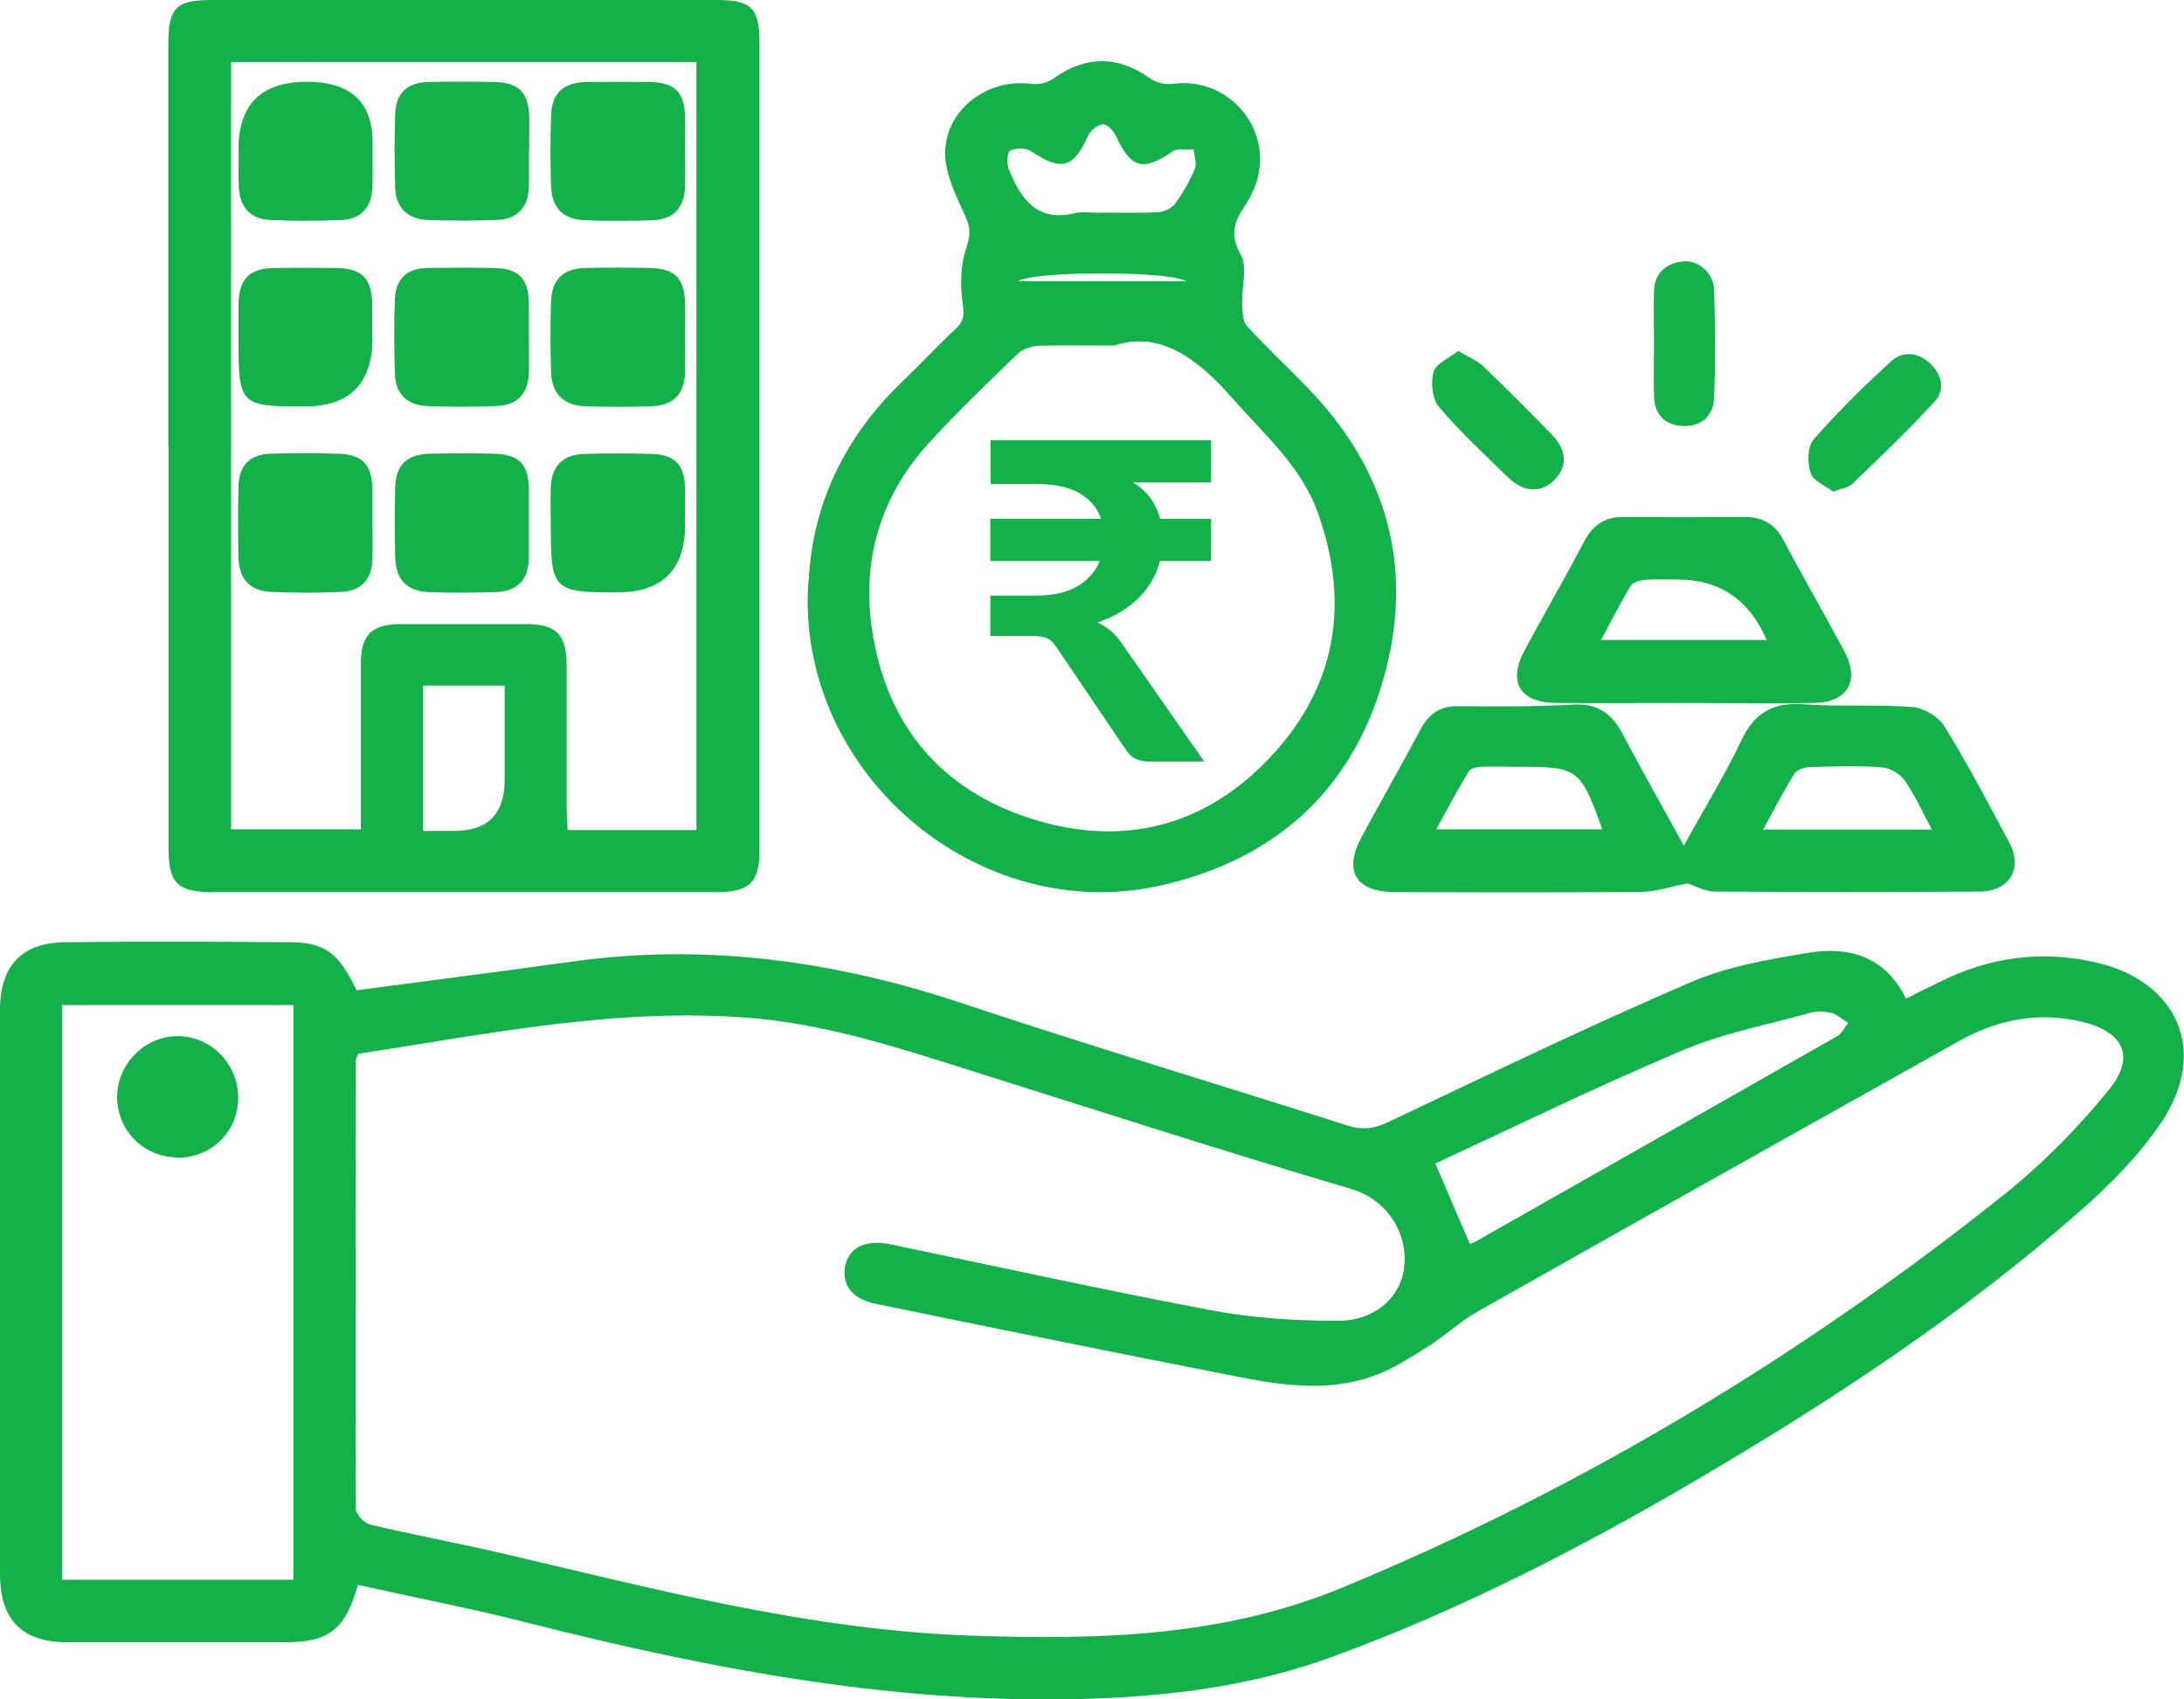 <?xml version="1.0" encoding="UTF-8"?>
<svg id="Layer_1" data-name="Layer 1" xmlns="http://www.w3.org/2000/svg" viewBox="0 0 82.79 64.42">
  <defs>
    <style>
      .cls-1 {
        fill: #14b14b;
      }
    </style>
  </defs>
  <path class="cls-1" d="M13.57,60.08c-.48,1.7-1.11,2.18-2.77,2.18-2.74,0-5.47,0-8.21,0-1.77,0-2.59-.84-2.59-2.62,0-7.12,0-14.23,0-21.35,0-1.68,.83-2.56,2.49-2.57,2.82-.03,5.64-.02,8.46,0,1.37,0,1.87,.39,2.57,1.82,2.74-.36,5.47-.71,8.2-1.09,5.06-.7,9.95-.02,14.77,1.59,4.84,1.61,9.73,3.08,14.59,4.63,.56,.18,1.01,.12,1.54-.13,3.8-1.8,7.58-3.63,11.44-5.29,1.4-.61,2.98-.88,4.5-1.13,1.52-.25,2.9,.12,3.69,1.74,.43-.22,.84-.42,1.25-.62,1.9-.96,3.9-1.23,5.97-.75,3.12,.73,4.25,3.4,2.46,6.06-.84,1.25-1.95,2.37-3.09,3.37-4.49,3.95-9.47,7.22-14.62,10.24-4.39,2.57-8.9,4.89-13.69,6.64-2.88,1.06-5.85,1.47-8.91,1.59-7.38,.28-14.52-1.07-21.62-2.87-2.11-.54-4.26-.95-6.44-1.44Zm0-20.13c-.05,.16-.08,.21-.08,.26,0,5.67-.02,11.33,0,17,0,.2,.32,.54,.55,.59,1.65,.39,3.31,.7,4.96,1.08,5.9,1.38,11.77,2.93,17.88,3.13,4.78,.16,9.49,.05,14.02-1.83,9.08-3.76,17.41-8.78,25.08-14.9,1.46-1.17,2.8-2.53,3.98-3.99,1-1.24,.53-2.17-1.02-2.55-1.68-.41-3.26-.08-4.74,.76-6.08,3.41-12.16,6.81-18.22,10.24-.65,.37-1.21,.91-1.85,1.31-.69,.43-1.39,.89-2.14,1.14-1.66,.57-3.36,.34-5.03,.01-4.6-.9-9.2-1.83-13.8-2.78-.92-.19-1.29-.8-1.1-1.51,.18-.66,.81-.92,1.68-.74,4.09,.85,8.16,1.75,12.27,2.52,1.55,.29,3.15,.38,4.72,.38,1.42,0,2.38-.92,2.5-2.04,.14-1.32-.67-2.56-2.02-2.96-4.84-1.43-9.64-2.98-14.46-4.5-2.76-.87-5.51-1.77-8.43-1.99-4.99-.38-9.85,.62-14.74,1.37Zm-11.22-1.85v21.79H11.12v-21.79H2.35Zm53.36,9.06s.14-.04,.24-.1c4.56-2.59,9.12-5.17,13.68-7.77,.18-.1,.29-.33,.43-.51-.21-.13-.41-.32-.64-.38-.26-.06-.56-.07-.81,0-1.62,.45-3.31,.77-4.85,1.43-3.18,1.34-6.29,2.86-9.35,4.28,.47,1.1,.87,2.04,1.31,3.04Z"/>
  <path class="cls-1" d="M6.38,16.92c0-5.06,0-10.12,0-15.18C6.38,.27,6.65,0,8.08,0,14.45,0,20.83,0,27.2,0c1.27,0,1.59,.31,1.59,1.61,0,10.2,0,20.41,0,30.61,0,1.24-.38,1.6-1.62,1.6-6.37,0-12.75,0-19.12,0-1.31,0-1.66-.34-1.66-1.64,0-5.09,0-10.18,0-15.26Zm20.02,14.54V2.35H8.76V31.44h4.92c0-2.14,0-4.22,0-6.29,0-1.09,.42-1.48,1.49-1.49,1.59,0,3.17,0,4.76,0,1.17,0,1.55,.39,1.55,1.59,0,1.78,0,3.56,0,5.34,0,.29,.03,.58,.04,.88h4.86Zm-10.36-5.47v5.51c.48,0,.83,0,1.18,0q1.91,0,1.91-1.93c0-1.19,0-2.37,0-3.58h-3.09Z"/>
  <path class="cls-1" d="M30.65,22.08c.13-2.87,1.31-5.44,3.49-7.55,.71-.68,1.38-1.4,2.1-2.08,.32-.3,.31-.55,.25-.98-.1-.69-.07-1.46,.15-2.11,.16-.47,.14-.75-.05-1.17-.33-.73-.72-1.5-.76-2.27-.07-1.7,1.56-2.97,3.25-2.74,.28,.04,.64-.04,.86-.21,1.2-.86,2.44-.87,3.64-.01,.23,.16,.58,.26,.86,.22,2.17-.31,3.9,1.79,3.15,3.84-.1,.28-.25,.55-.41,.8-.4,.59-.57,1.08-.15,1.83,.27,.48,.03,1.25,.06,1.88,.01,.28,.01,.64,.17,.82,.74,.81,1.54,1.55,2.3,2.34,3.05,3.15,4.08,6.89,2.87,11.09-1.21,4.21-4.11,6.8-8.39,7.78-6.96,1.59-13.88-4.27-13.4-11.49Zm11.57-8.98c-1.21,0-2.03-.02-2.85,.01-.27,.01-.6,.12-.79,.3-1.16,1.12-2.33,2.24-3.41,3.43-1.79,1.98-2.5,4.38-2.12,6.99,.53,3.62,2.58,6.12,6.09,7.22,3.43,1.08,6.54,.28,9-2.33,2.51-2.66,3.05-5.82,1.82-9.27-.64-1.79-2.05-2.99-3.25-4.36-1.33-1.52-2.75-2.56-4.48-1.99Zm-.5-5.04c.71,0,1.42,.02,2.13-.01,.23-.01,.54-.13,.67-.3,.31-.41,.57-.87,.77-1.34,.09-.21-.02-.5-.04-.75-.27,.02-.61-.05-.8,.08-1.12,.77-1.58,.65-2.15-.59-.09-.19-.34-.45-.49-.44-.21,.02-.48,.24-.57,.44-.54,1.23-1.01,1.35-2.16,.58-.19-.13-.57-.13-.79-.02-.11,.05-.13,.5-.05,.71,.45,1.11,1.06,2.01,2.51,1.66,.31-.07,.65-.01,.98-.01Zm3.25,2.6c-.74-.41-5.84-.38-6.37,0h6.37Z"/>
  <path class="cls-1" d="M63.84,32.04c.76-1.38,1.53-2.63,2.16-3.95,.5-1.07,1.21-1.48,2.38-1.39,1.36,.1,2.74,0,4.09,.1,.44,.03,1,.36,1.23,.72,.89,1.44,1.68,2.94,2.47,4.43,.52,.98,0,1.84-1.12,1.85-3.34,.02-6.67,.02-10.01,0-.41,0-.81-.23-1.08-.31-.63,.12-1.17,.31-1.71,.32-3.12,.03-6.23,.02-9.35,.01-1.51,0-1.99-.79-1.28-2.1,.74-1.37,1.51-2.72,2.24-4.09,.32-.59,.75-.87,1.44-.86,1.45,.02,2.9,.02,4.34-.06,.93-.05,1.47,.35,1.88,1.13,.72,1.38,1.49,2.72,2.3,4.2Zm-9.39-.6h6.29c-.84-2.32-.91-2.37-3.2-2.37-.46,0-.93-.02-1.39,0-.17,0-.41,.06-.48,.18-.42,.69-.79,1.4-1.22,2.18Zm12.39,.01h6.39c-.36-.68-.64-1.3-1.02-1.85-.18-.26-.56-.49-.87-.51-.9-.07-1.8-.04-2.7-.01-.21,0-.52,.09-.62,.25-.41,.66-.77,1.36-1.19,2.13Z"/>
  <path class="cls-1" d="M63.85,26.65c-1.61,0-3.22,.01-4.84,0-1.41-.01-1.87-.79-1.2-2.03,.74-1.37,1.52-2.72,2.24-4.09,.33-.63,.79-.94,1.49-.93,1.53,.01,3.06,.01,4.59,0,.67,0,1.14,.25,1.46,.85,.76,1.42,1.56,2.82,2.32,4.23,.61,1.13,.13,1.95-1.15,1.97-1.64,.02-3.28,0-4.92,0Zm-3.16-2.39h6.28q-.99-2.29-3.38-2.29c-.41,0-.82-.02-1.23,.01-.19,.02-.47,.1-.55,.24-.39,.64-.73,1.32-1.12,2.05Z"/>
  <path class="cls-1" d="M69.49,18.64c-.28-.22-.75-.4-.85-.7-.13-.38-.13-1,.1-1.27,.91-1.04,1.91-2.02,2.93-2.96,.44-.41,1.02-.37,1.49,.06,.46,.43,.59,1.01,.17,1.46-.99,1.08-2.06,2.1-3.12,3.12-.14,.14-.39,.16-.72,.29Z"/>
  <path class="cls-1" d="M55.27,13.3c.4,.24,.71,.36,.94,.57,.89,.85,1.75,1.72,2.61,2.6,.59,.61,.6,1.22,.1,1.73-.49,.49-1.15,.48-1.74-.09-.9-.87-1.82-1.73-2.63-2.68-.26-.3-.32-.93-.21-1.33,.09-.32,.59-.52,.94-.8Z"/>
  <path class="cls-1" d="M62.7,12.99c0-.65-.02-1.31,0-1.96,.02-.68,.45-1.04,1.08-1.12,.59-.07,1.18,.43,1.2,1.09,.04,1.36,.05,2.73,0,4.09-.03,.68-.51,1.1-1.21,1.06-.66-.04-1.05-.44-1.07-1.11-.02-.68,0-1.36,0-2.04Z"/>
  <path class="cls-1" d="M6.75,43.88c-1.28,0-2.29-.99-2.31-2.26-.01-1.29,1.06-2.36,2.33-2.34,1.25,.02,2.26,1.07,2.26,2.33,0,1.28-1,2.27-2.28,2.28Z"/>
  <path class="cls-1" d="M9.04,5.67q0-2.57,2.59-2.57t2.49,2.49c0,.49,.01,.98,0,1.47-.02,.78-.42,1.25-1.18,1.28-.9,.04-1.8,.04-2.7,0-.76-.03-1.16-.5-1.19-1.28-.02-.46,0-.93,0-1.39Z"/>
  <path class="cls-1" d="M14.12,12.81q0,2.6-2.58,2.6c-2.44,0-2.5-.06-2.5-2.52,0-.44,0-.87,0-1.31,.01-1,.39-1.4,1.36-1.42,.79-.01,1.58-.01,2.37,0,.95,.02,1.32,.4,1.34,1.35,0,.44,0,.87,0,1.31Z"/>
  <path class="cls-1" d="M14.12,19.79c0,.46,.01,.93,0,1.39-.02,.78-.42,1.23-1.2,1.26-.87,.04-1.75,.04-2.62,0-.82-.03-1.24-.48-1.26-1.3-.02-.9-.02-1.8,0-2.7,.02-.79,.42-1.21,1.21-1.24,.84-.03,1.69-.03,2.54,0,.95,.02,1.31,.41,1.33,1.36,0,.41,0,.82,0,1.23Z"/>
  <path class="cls-1" d="M20.05,5.7c0,.46,.01,.93,0,1.39-.03,.78-.44,1.22-1.21,1.25-.87,.03-1.75,.03-2.62,0-.77-.03-1.22-.47-1.24-1.23-.03-.93-.03-1.85,0-2.78,.02-.79,.45-1.2,1.23-1.22,.84-.02,1.69-.02,2.54,0,.91,.02,1.28,.39,1.31,1.29,.01,.44,0,.87,0,1.31Z"/>
  <path class="cls-1" d="M25.97,5.74c0,.44,.01,.87,0,1.31-.03,.84-.43,1.27-1.25,1.3-.84,.03-1.69,.03-2.53,0-.82-.02-1.27-.46-1.3-1.27-.03-.9-.03-1.8,0-2.7,.03-.86,.47-1.26,1.35-1.27,.79-.01,1.58-.01,2.37,0,.97,.01,1.33,.37,1.36,1.33,.01,.44,0,.87,0,1.31Z"/>
  <path class="cls-1" d="M20.05,12.74c0,.46,.01,.93,0,1.39-.03,.78-.43,1.23-1.2,1.26-.9,.04-1.8,.04-2.7,0-.73-.04-1.16-.47-1.18-1.21-.03-.95-.04-1.91,0-2.86,.03-.73,.45-1.15,1.21-1.16,.84-.01,1.69-.02,2.54,0,.95,.02,1.31,.39,1.33,1.36,0,.41,0,.82,0,1.23Z"/>
  <path class="cls-1" d="M20.05,19.82c0,.44,0,.87,0,1.31-.02,.87-.43,1.29-1.31,1.32-.82,.02-1.64,.03-2.45,0-.87-.03-1.29-.47-1.31-1.34-.02-.87-.02-1.74,0-2.62,.02-.87,.44-1.27,1.33-1.29,.79-.02,1.58-.02,2.37,0,1.01,.02,1.36,.38,1.37,1.4,0,.41,0,.82,0,1.23Z"/>
  <path class="cls-1" d="M25.97,12.73c0,.46,.01,.93,0,1.39-.03,.82-.44,1.25-1.27,1.28-.84,.03-1.69,.03-2.53,0-.81-.03-1.25-.48-1.28-1.29-.03-.9-.03-1.8,0-2.7,.03-.82,.46-1.23,1.29-1.25,.82-.02,1.64-.02,2.45,0,.96,.02,1.31,.38,1.34,1.35,.01,.41,0,.82,0,1.23Z"/>
  <path class="cls-1" d="M25.97,19.89q0,2.57-2.6,2.57c-2.39,0-2.49-.1-2.49-2.47,0-.52-.02-1.04,0-1.55,.04-.78,.46-1.2,1.24-1.23,.87-.03,1.74-.03,2.62,0,.82,.03,1.19,.4,1.22,1.21,.02,.49,0,.98,0,1.47Z"/>
  <path class="cls-1" d="M45.9,18.29h-2.95c.29,.18,.52,.39,.68,.62,.16,.23,.28,.49,.35,.76h1.93v1.6h-1.94c-.13,.52-.4,.99-.8,1.39-.4,.4-.92,.72-1.57,.94,.18,.08,.35,.18,.5,.31,.15,.13,.29,.28,.41,.46l3.14,4.5h-2.11c-.39,0-.68-.15-.87-.46l-2.64-3.9c-.1-.15-.21-.25-.33-.31-.12-.06-.29-.09-.53-.09h-1.63v-1.53h1.72c.66,0,1.19-.12,1.59-.36,.4-.24,.68-.56,.84-.95h-4.15v-1.6h4.2c-.14-.41-.41-.73-.81-.97-.4-.23-.95-.35-1.63-.35h-1.75v-1.66h8.36v1.59Z"/>
</svg>